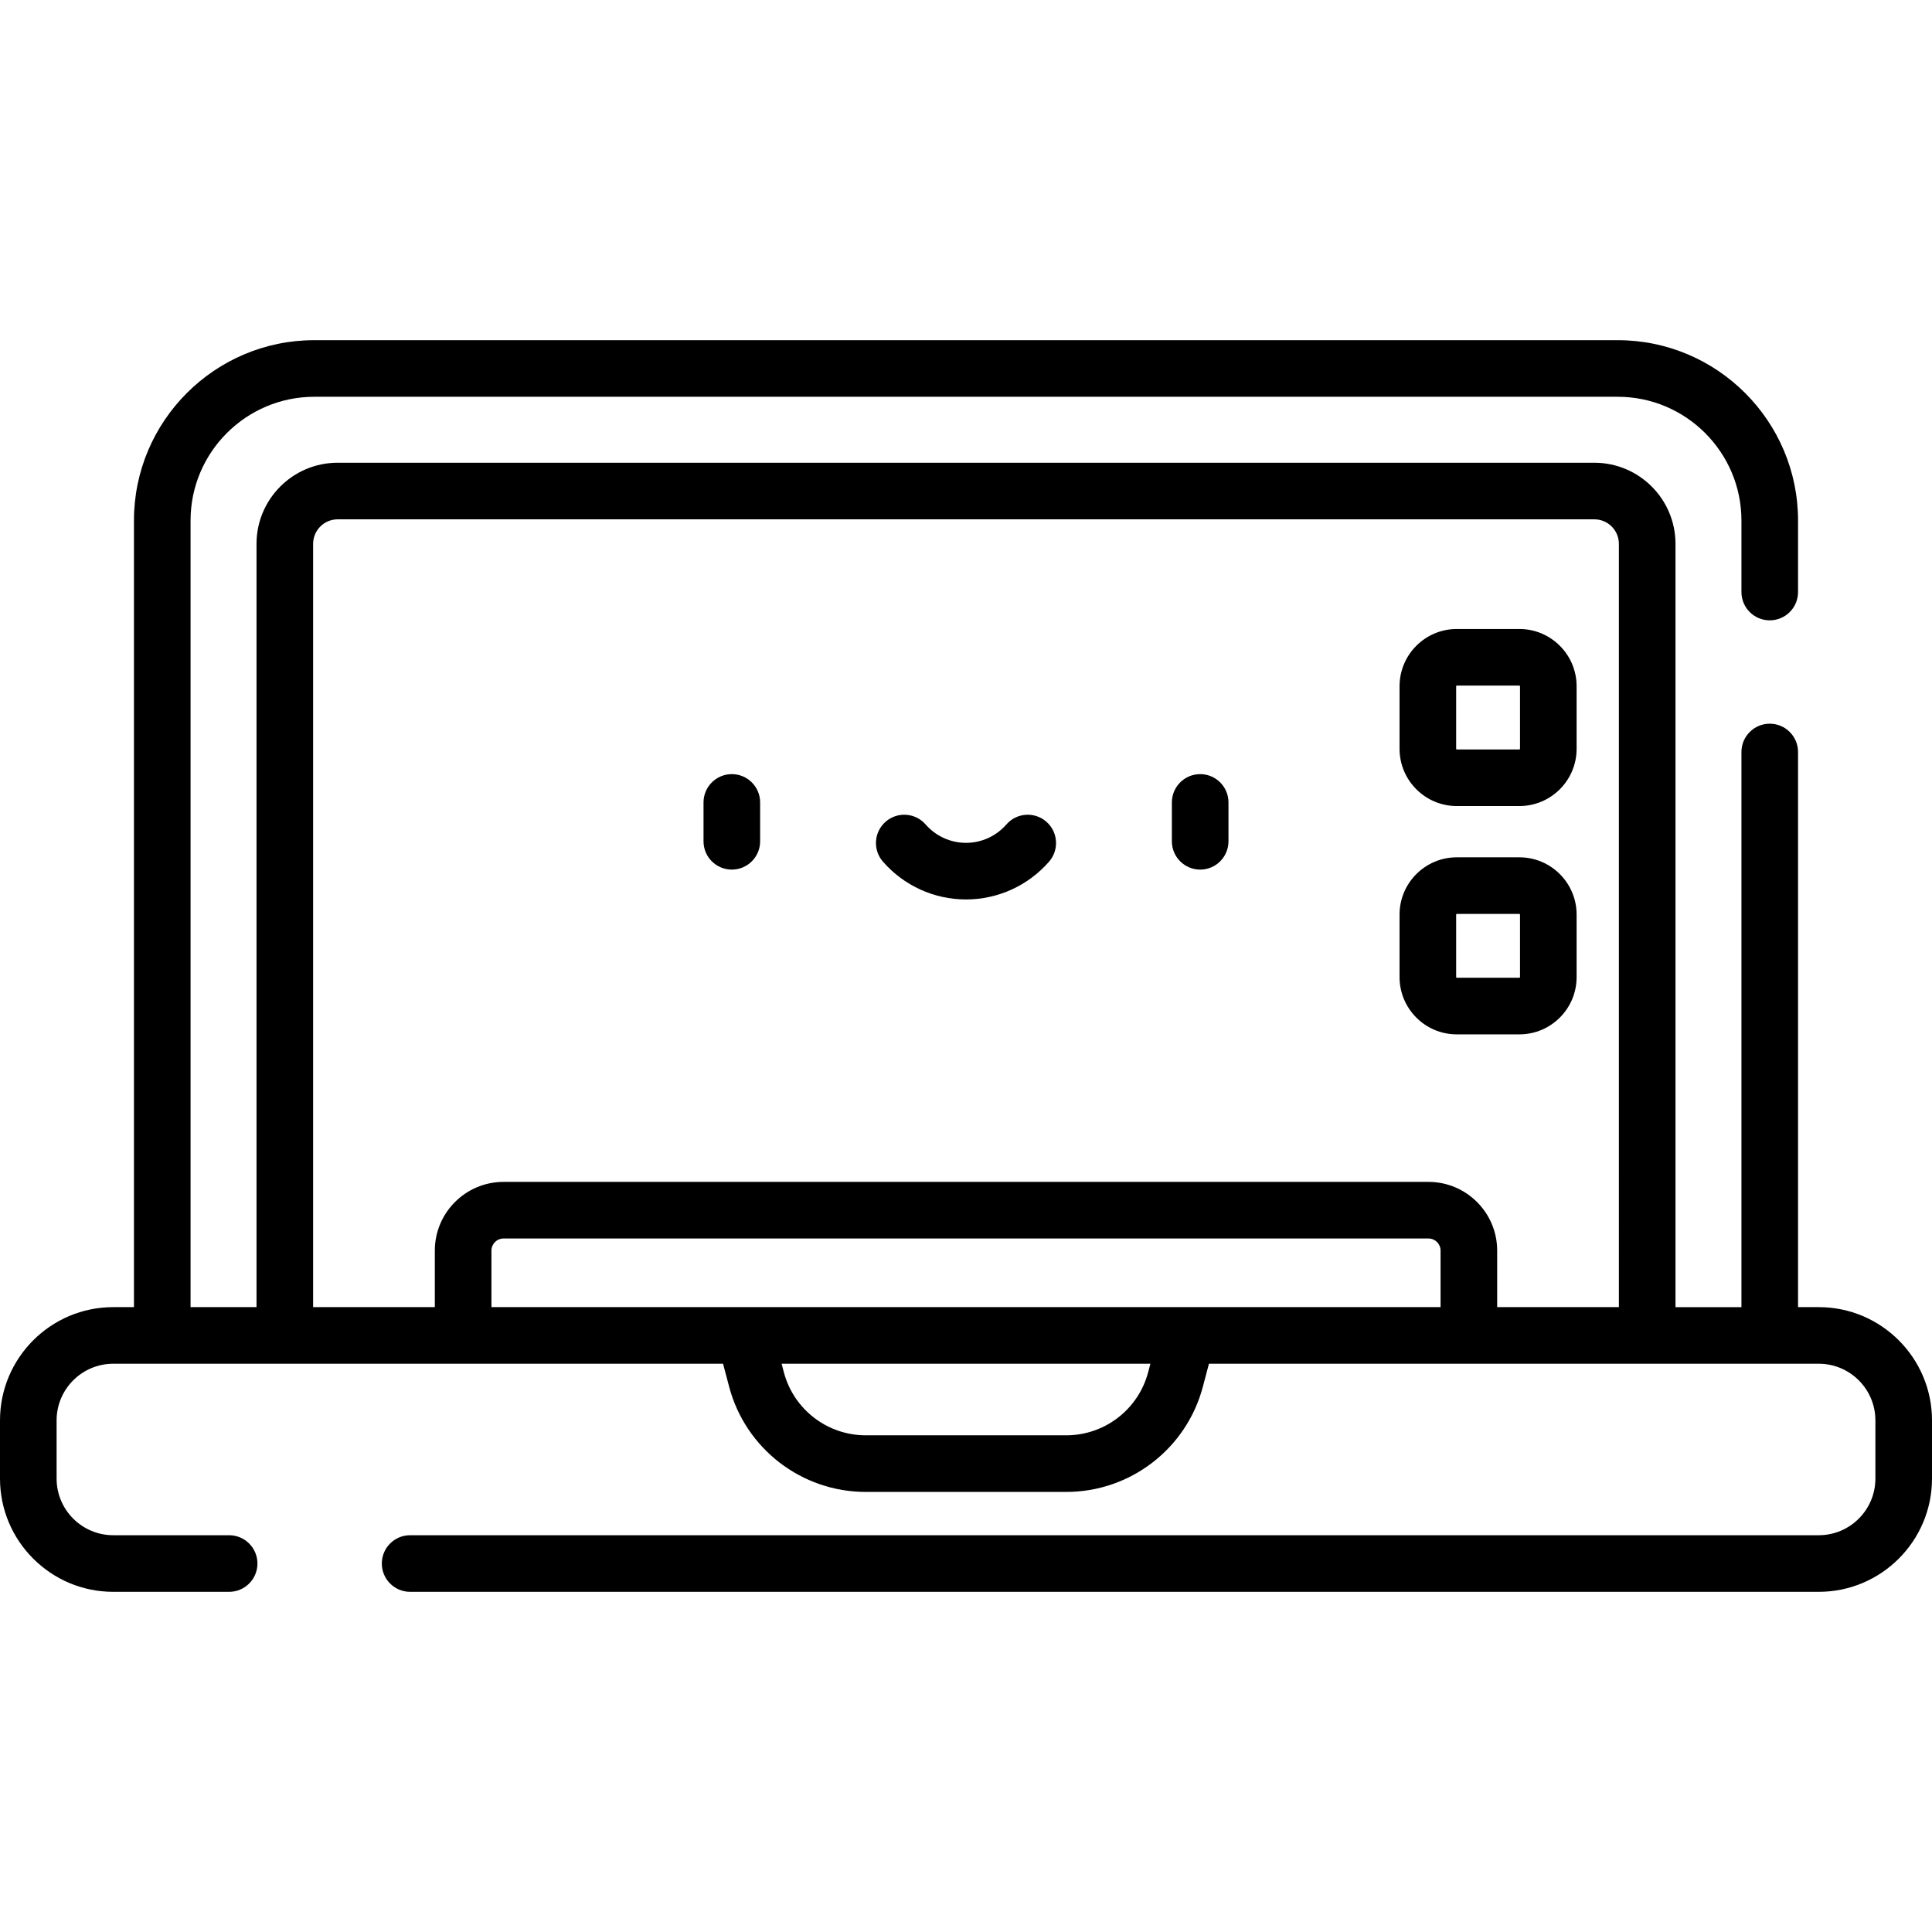 <?xml version="1.0" encoding="iso-8859-1"?>
<!-- Generator: Adobe Illustrator 19.0.0, SVG Export Plug-In . SVG Version: 6.00 Build 0)  -->
<svg version="1.1" id="Capa_1" xmlns="http://www.w3.org/2000/svg" xmlns:xlink="http://www.w3.org/1999/xlink" x="0px" y="0px"
	 viewBox="0 0 512 512" style="enable-background:new 0 0 512 512;" xml:space="preserve">
<g>
	<g>
		<g>
			<path d="M193.941,205.153c-4.142,0-7.5,3.358-7.5,7.5v10.301c0,4.142,3.358,7.5,7.5,7.5c4.142,0,7.5-3.358,7.5-7.5v-10.301
				C201.441,208.511,198.083,205.153,193.941,205.153z"/>
			<path d="M277.29,217.757c-3.123-2.722-7.861-2.396-10.582,0.726c-2.704,3.103-6.607,4.882-10.708,4.882
				s-8.004-1.779-10.708-4.882c-2.722-3.123-7.46-3.448-10.582-0.726c-3.122,2.721-3.448,7.459-0.726,10.582
				c5.553,6.372,13.578,10.026,22.016,10.026s16.462-3.654,22.016-10.026C280.737,225.216,280.412,220.479,277.29,217.757z"/>
			<path d="M402.653,166.689H386.06c-8.362,0-15.164,6.803-15.164,15.165v16.592c0,8.362,6.803,15.165,15.164,15.165h16.593
				c8.362,0,15.165-6.803,15.165-15.165v-16.592C417.818,173.492,411.015,166.689,402.653,166.689z M402.818,198.446
				c0,0.091-0.074,0.165-0.165,0.165H386.06c-0.091,0-0.164-0.074-0.164-0.165v-16.592c0-0.091,0.074-0.165,0.164-0.165h16.593
				c0.091,0,0.165,0.074,0.165,0.165V198.446z"/>
			<path d="M318.059,205.153c-4.142,0-7.5,3.358-7.5,7.5v10.301c0,4.142,3.358,7.5,7.5,7.5c4.142,0,7.5-3.358,7.5-7.5v-10.301
				C325.559,208.511,322.201,205.153,318.059,205.153z"/>
			<path d="M481.995,346.404H476.5V199.287c0-4.142-3.358-7.5-7.5-7.5c-4.142,0-7.5,3.358-7.5,7.5v147.118h-17.478V144.126
				c0-11.853-9.644-21.497-21.497-21.497H89.476c-11.854,0-21.497,9.644-21.497,21.497v202.278H50.5V137.942
				c0-18.081,14.71-32.792,32.791-32.792h345.417c18.081,0,32.792,14.71,32.792,32.792v18.954c0,4.142,3.358,7.5,7.5,7.5
				c4.142,0,7.5-3.358,7.5-7.5v-18.954c0-26.353-21.44-47.792-47.792-47.792H83.291c-26.352,0-47.791,21.439-47.791,47.792v208.462
				h-5.495C13.46,346.404,0,359.865,0,376.41v15.435c0,16.545,13.46,30.005,30.005,30.005h30.721c4.142,0,7.5-3.358,7.5-7.5
				c0-4.142-3.358-7.5-7.5-7.5H30.005c-8.274,0-15.005-6.731-15.005-15.005V376.41c0-8.274,6.731-15.005,15.005-15.005h161.611
				l1.619,6.116c4.341,16.399,19.221,27.852,36.184,27.852h53.161c16.963,0,31.843-11.453,36.184-27.853l1.619-6.115h161.611
				c8.274,0,15.005,6.731,15.005,15.005v15.435c0,8.274-6.731,15.005-15.005,15.005H108.686c-4.142,0-7.5,3.358-7.5,7.5
				c0,4.142,3.358,7.5,7.5,7.5h373.309c16.545,0,30.005-13.46,30.005-30.005V376.41C512,359.865,498.54,346.404,481.995,346.404z
				 M304.264,363.681c-2.601,9.828-11.518,16.691-21.683,16.691H229.42c-10.165,0-19.082-6.863-21.683-16.69l-0.603-2.277h97.733
				L304.264,363.681z M130.235,346.404v-14.985c0-1.768,1.438-3.206,3.206-3.206h245.118c1.768,0,3.205,1.438,3.205,3.206v14.985
				H130.235z M429.022,346.404h-32.257v-14.985c0-10.039-8.167-18.206-18.205-18.206H133.441c-10.039,0-18.206,8.167-18.206,18.206
				v14.985H82.979V144.126c0-3.582,2.915-6.497,6.497-6.497h333.049c3.582,0,6.497,2.915,6.497,6.497V346.404z"/>
			<path d="M402.653,227.197H386.06c-8.362,0-15.164,6.803-15.164,15.165v16.592c0,8.362,6.803,15.165,15.164,15.165h16.593
				c8.362,0,15.165-6.803,15.165-15.165v-16.592C417.818,234,411.015,227.197,402.653,227.197z M402.818,258.954
				c0,0.091-0.074,0.165-0.165,0.165H386.06c-0.091,0-0.164-0.074-0.164-0.165v-16.592c0-0.091,0.074-0.165,0.164-0.165h16.593
				c0.091,0,0.165,0.074,0.165,0.165V258.954z"/>
		</g>
	</g>
</g>
<g>
</g>
<g>
</g>
<g>
</g>
<g>
</g>
<g>
</g>
<g>
</g>
<g>
</g>
<g>
</g>
<g>
</g>
<g>
</g>
<g>
</g>
<g>
</g>
<g>
</g>
<g>
</g>
<g>
</g>
</svg>
